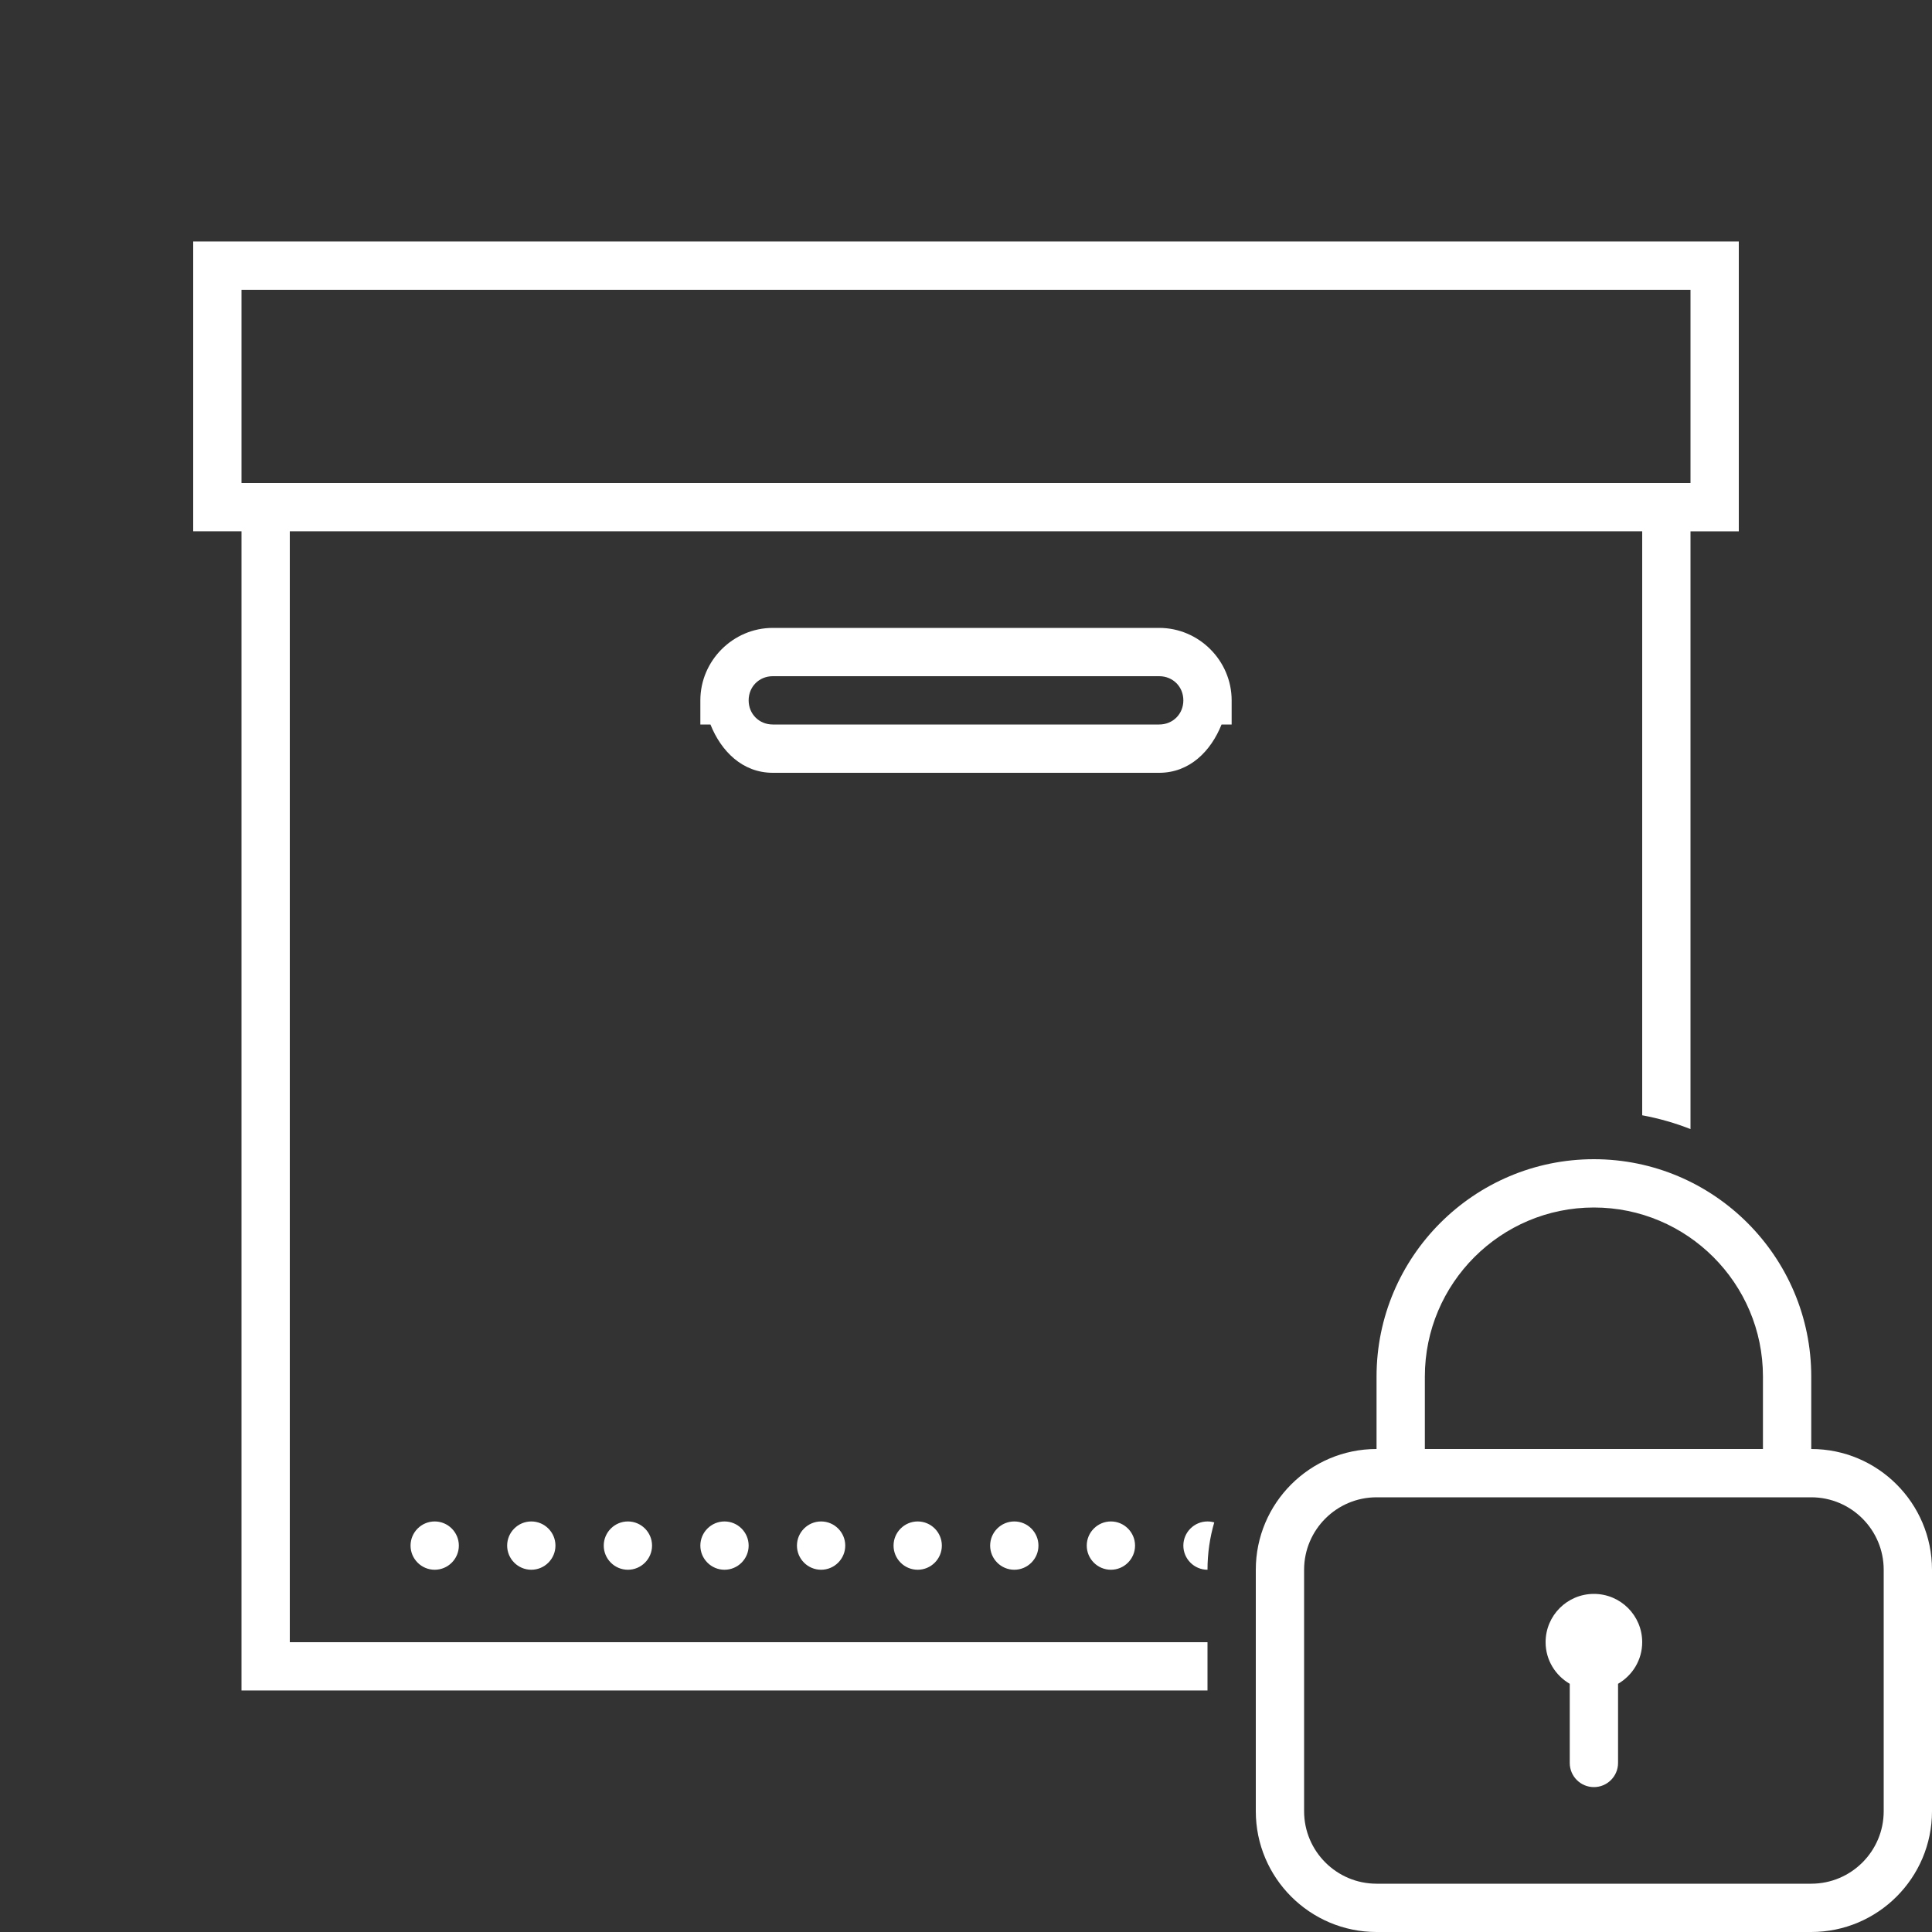 <svg xmlns="http://www.w3.org/2000/svg" x="0px" y="0px"
width="20" height="20"
viewBox="0 0 172 172"
style=" fill:#000000;"><rect x="0" y="0" width="172" height="172" fill="#333333" stroke="none"/><g fill="none" fill-rule="nonzero" stroke="none" stroke-width="1" stroke-linecap="butt" stroke-linejoin="miter" stroke-miterlimit="10" stroke-dasharray="" stroke-dashoffset="0" font-family="none" font-weight="none" font-size="none" text-anchor="none" style="mix-blend-mode: normal"><path d="M0,172v-172h172v172z" fill="none"></path><g id="original-icon" fill="#ffffff" opacity="0" visibility="hidden"><path d="M17.2,21.5v25.8h4.3v103.2h129v-103.2h4.3v-25.8zM21.5,25.8h129v17.2h-129zM25.8,47.3h120.4v98.9h-120.4zM68.8,55.9c-3.536,0 -6.45,2.914 -6.45,6.45v2.15h0.899c0.949,2.377 2.847,4.3 5.551,4.3h34.4c2.704,0 4.602,-1.923 5.551,-4.3h0.899v-2.15c0,-3.536 -2.914,-6.45 -6.45,-6.45zM68.8,60.2h34.4c1.218,0 2.15,0.932 2.15,2.15c0,1.218 -0.932,2.15 -2.15,2.15h-34.4c-1.218,0 -2.15,-0.932 -2.15,-2.15c0,-1.218 0.932,-2.15 2.15,-2.15zM38.7,135.45c-1.184,0 -2.15,0.966 -2.15,2.15c0,1.184 0.966,2.15 2.15,2.15c1.184,0 2.15,-0.966 2.15,-2.15c0,-1.184 -0.966,-2.15 -2.15,-2.15zM47.3,135.45c-1.184,0 -2.15,0.966 -2.15,2.15c0,1.184 0.966,2.15 2.15,2.15c1.184,0 2.15,-0.966 2.15,-2.15c0,-1.184 -0.966,-2.15 -2.15,-2.15zM55.9,135.45c-1.184,0 -2.15,0.966 -2.15,2.15c0,1.184 0.966,2.15 2.15,2.15c1.184,0 2.15,-0.966 2.15,-2.15c0,-1.184 -0.966,-2.15 -2.15,-2.15zM64.5,135.45c-1.184,0 -2.15,0.966 -2.15,2.15c0,1.184 0.966,2.15 2.15,2.15c1.184,0 2.15,-0.966 2.15,-2.15c0,-1.184 -0.966,-2.15 -2.15,-2.15zM73.1,135.45c-1.184,0 -2.15,0.966 -2.15,2.15c0,1.184 0.966,2.15 2.15,2.15c1.184,0 2.15,-0.966 2.15,-2.15c0,-1.184 -0.966,-2.15 -2.15,-2.15zM81.7,135.45c-1.184,0 -2.15,0.966 -2.15,2.15c0,1.184 0.966,2.15 2.15,2.15c1.184,0 2.15,-0.966 2.15,-2.15c0,-1.184 -0.966,-2.15 -2.15,-2.15zM90.3,135.45c-1.184,0 -2.15,0.966 -2.15,2.15c0,1.184 0.966,2.15 2.15,2.15c1.184,0 2.15,-0.966 2.15,-2.15c0,-1.184 -0.966,-2.15 -2.15,-2.15zM98.9,135.45c-1.184,0 -2.15,0.966 -2.15,2.15c0,1.184 0.966,2.15 2.15,2.15c1.184,0 2.15,-0.966 2.15,-2.15c0,-1.184 -0.966,-2.15 -2.15,-2.15zM107.5,135.45c-1.184,0 -2.15,0.966 -2.15,2.15c0,1.184 0.966,2.15 2.15,2.15c1.184,0 2.15,-0.966 2.15,-2.15c0,-1.184 -0.966,-2.15 -2.15,-2.15zM116.1,135.45c-1.184,0 -2.15,0.966 -2.15,2.15c0,1.184 0.966,2.15 2.15,2.15c1.184,0 2.15,-0.966 2.15,-2.15c0,-1.184 -0.966,-2.15 -2.15,-2.15zM124.7,135.45c-1.184,0 -2.15,0.966 -2.15,2.15c0,1.184 0.966,2.15 2.15,2.15c1.184,0 2.15,-0.966 2.15,-2.15c0,-1.184 -0.966,-2.15 -2.15,-2.15zM133.3,135.45c-1.184,0 -2.15,0.966 -2.15,2.15c0,1.184 0.966,2.15 2.15,2.15c1.184,0 2.15,-0.966 2.15,-2.15c0,-1.184 -0.966,-2.15 -2.15,-2.15z"></path></g><g id="subtracted-icon" fill="#ffffff"><path d="M154.8,21.5v25.8h-4.3v53.218c-1.376,-0.539 -2.814,-0.953 -4.3,-1.227v-51.992h-120.4v98.9h81.7v4.3h-86v-103.2h-4.3v-25.8zM21.5,43h129v-17.2h-129zM103.2,55.9c3.536,0 6.45,2.914 6.45,6.45v2.15h-0.899c-0.949,2.377 -2.847,4.3 -5.551,4.3h-34.4c-2.704,0 -4.602,-1.923 -5.551,-4.3h-0.899v-2.15c0,-3.536 2.914,-6.45 6.45,-6.45zM66.65,62.35c0,1.218 0.932,2.15 2.15,2.15h34.4c1.218,0 2.15,-0.932 2.15,-2.15c0,-1.218 -0.932,-2.15 -2.15,-2.15h-34.4c-1.218,0 -2.15,0.932 -2.15,2.15zM40.85,137.6c0,1.184 -0.966,2.15 -2.15,2.15c-1.184,0 -2.15,-0.966 -2.15,-2.15c0,-1.184 0.966,-2.15 2.15,-2.15c1.184,0 2.15,0.966 2.15,2.15zM49.45,137.6c0,1.184 -0.966,2.15 -2.15,2.15c-1.184,0 -2.15,-0.966 -2.15,-2.15c0,-1.184 0.966,-2.15 2.15,-2.15c1.184,0 2.15,0.966 2.15,2.15zM58.05,137.6c0,1.184 -0.966,2.15 -2.15,2.15c-1.184,0 -2.15,-0.966 -2.15,-2.15c0,-1.184 0.966,-2.15 2.15,-2.15c1.184,0 2.15,0.966 2.15,2.15zM66.65,137.6c0,1.184 -0.966,2.15 -2.15,2.15c-1.184,0 -2.15,-0.966 -2.15,-2.15c0,-1.184 0.966,-2.15 2.15,-2.15c1.184,0 2.15,0.966 2.15,2.15zM75.25,137.6c0,1.184 -0.966,2.15 -2.15,2.15c-1.184,0 -2.15,-0.966 -2.15,-2.15c0,-1.184 0.966,-2.15 2.15,-2.15c1.184,0 2.15,0.966 2.15,2.15zM83.85,137.6c0,1.184 -0.966,2.15 -2.15,2.15c-1.184,0 -2.15,-0.966 -2.15,-2.15c0,-1.184 0.966,-2.15 2.15,-2.15c1.184,0 2.15,0.966 2.15,2.15zM92.45,137.6c0,1.184 -0.966,2.15 -2.15,2.15c-1.184,0 -2.15,-0.966 -2.15,-2.15c0,-1.184 0.966,-2.15 2.15,-2.15c1.184,0 2.15,0.966 2.15,2.15zM101.05,137.6c0,1.184 -0.966,2.15 -2.15,2.15c-1.184,0 -2.15,-0.966 -2.15,-2.15c0,-1.184 0.966,-2.15 2.15,-2.15c1.184,0 2.15,0.966 2.15,2.15zM105.35,137.6c0,-1.184 0.966,-2.15 2.15,-2.15c0.208,0 0.41,0.03 0.601,0.086c-0.391,1.338 -0.601,2.752 -0.601,4.214c-1.184,0 -2.15,-0.966 -2.15,-2.15z"></path></g><g><g id="Layer_1" fill="#ffffff"><path d="M161.25,129v-6.45c0,-10.668 -8.682,-19.35 -19.35,-19.35c-10.668,0 -19.35,8.682 -19.35,19.35v6.45c-5.928,0 -10.75,4.822 -10.75,10.75v21.5c0,5.928 4.822,10.75 10.75,10.75h38.7c5.928,0 10.75,-4.822 10.75,-10.75v-21.5c0,-5.928 -4.822,-10.75 -10.75,-10.75zM126.85,122.55c0,-8.299 6.751,-15.05 15.05,-15.05c8.299,0 15.05,6.751 15.05,15.05v6.45h-30.1zM167.7,161.25c0,3.556 -2.894,6.45 -6.45,6.45h-38.7c-3.556,0 -6.45,-2.894 -6.45,-6.45v-21.5c0,-3.556 2.894,-6.45 6.45,-6.45h38.7c3.556,0 6.45,2.894 6.45,6.45zM146.2,146.2c0,1.587 -0.871,2.958 -2.15,3.704v7.046c0,1.187 -0.963,2.15 -2.15,2.15c-1.187,0 -2.15,-0.963 -2.15,-2.15v-7.046c-1.279,-0.744 -2.15,-2.116 -2.15,-3.704c0,-2.376 1.924,-4.3 4.3,-4.3c2.376,0 4.3,1.924 4.3,4.3z"></path></g><g id="Layer_1" fill="#000000" opacity="0"><path d="M165.55,125.326v-2.776c0,-13.04 -10.61,-23.65 -23.65,-23.65c-13.04,0 -23.65,10.61 -23.65,23.65v2.776c-6.209,1.855 -10.75,7.62 -10.75,14.424v21.5c0,8.299 6.751,15.05 15.05,15.05h38.7c8.299,0 15.05,-6.751 15.05,-15.05v-21.5c0,-6.805 -4.541,-12.569 -10.75,-14.424z"></path></g></g></g></svg>